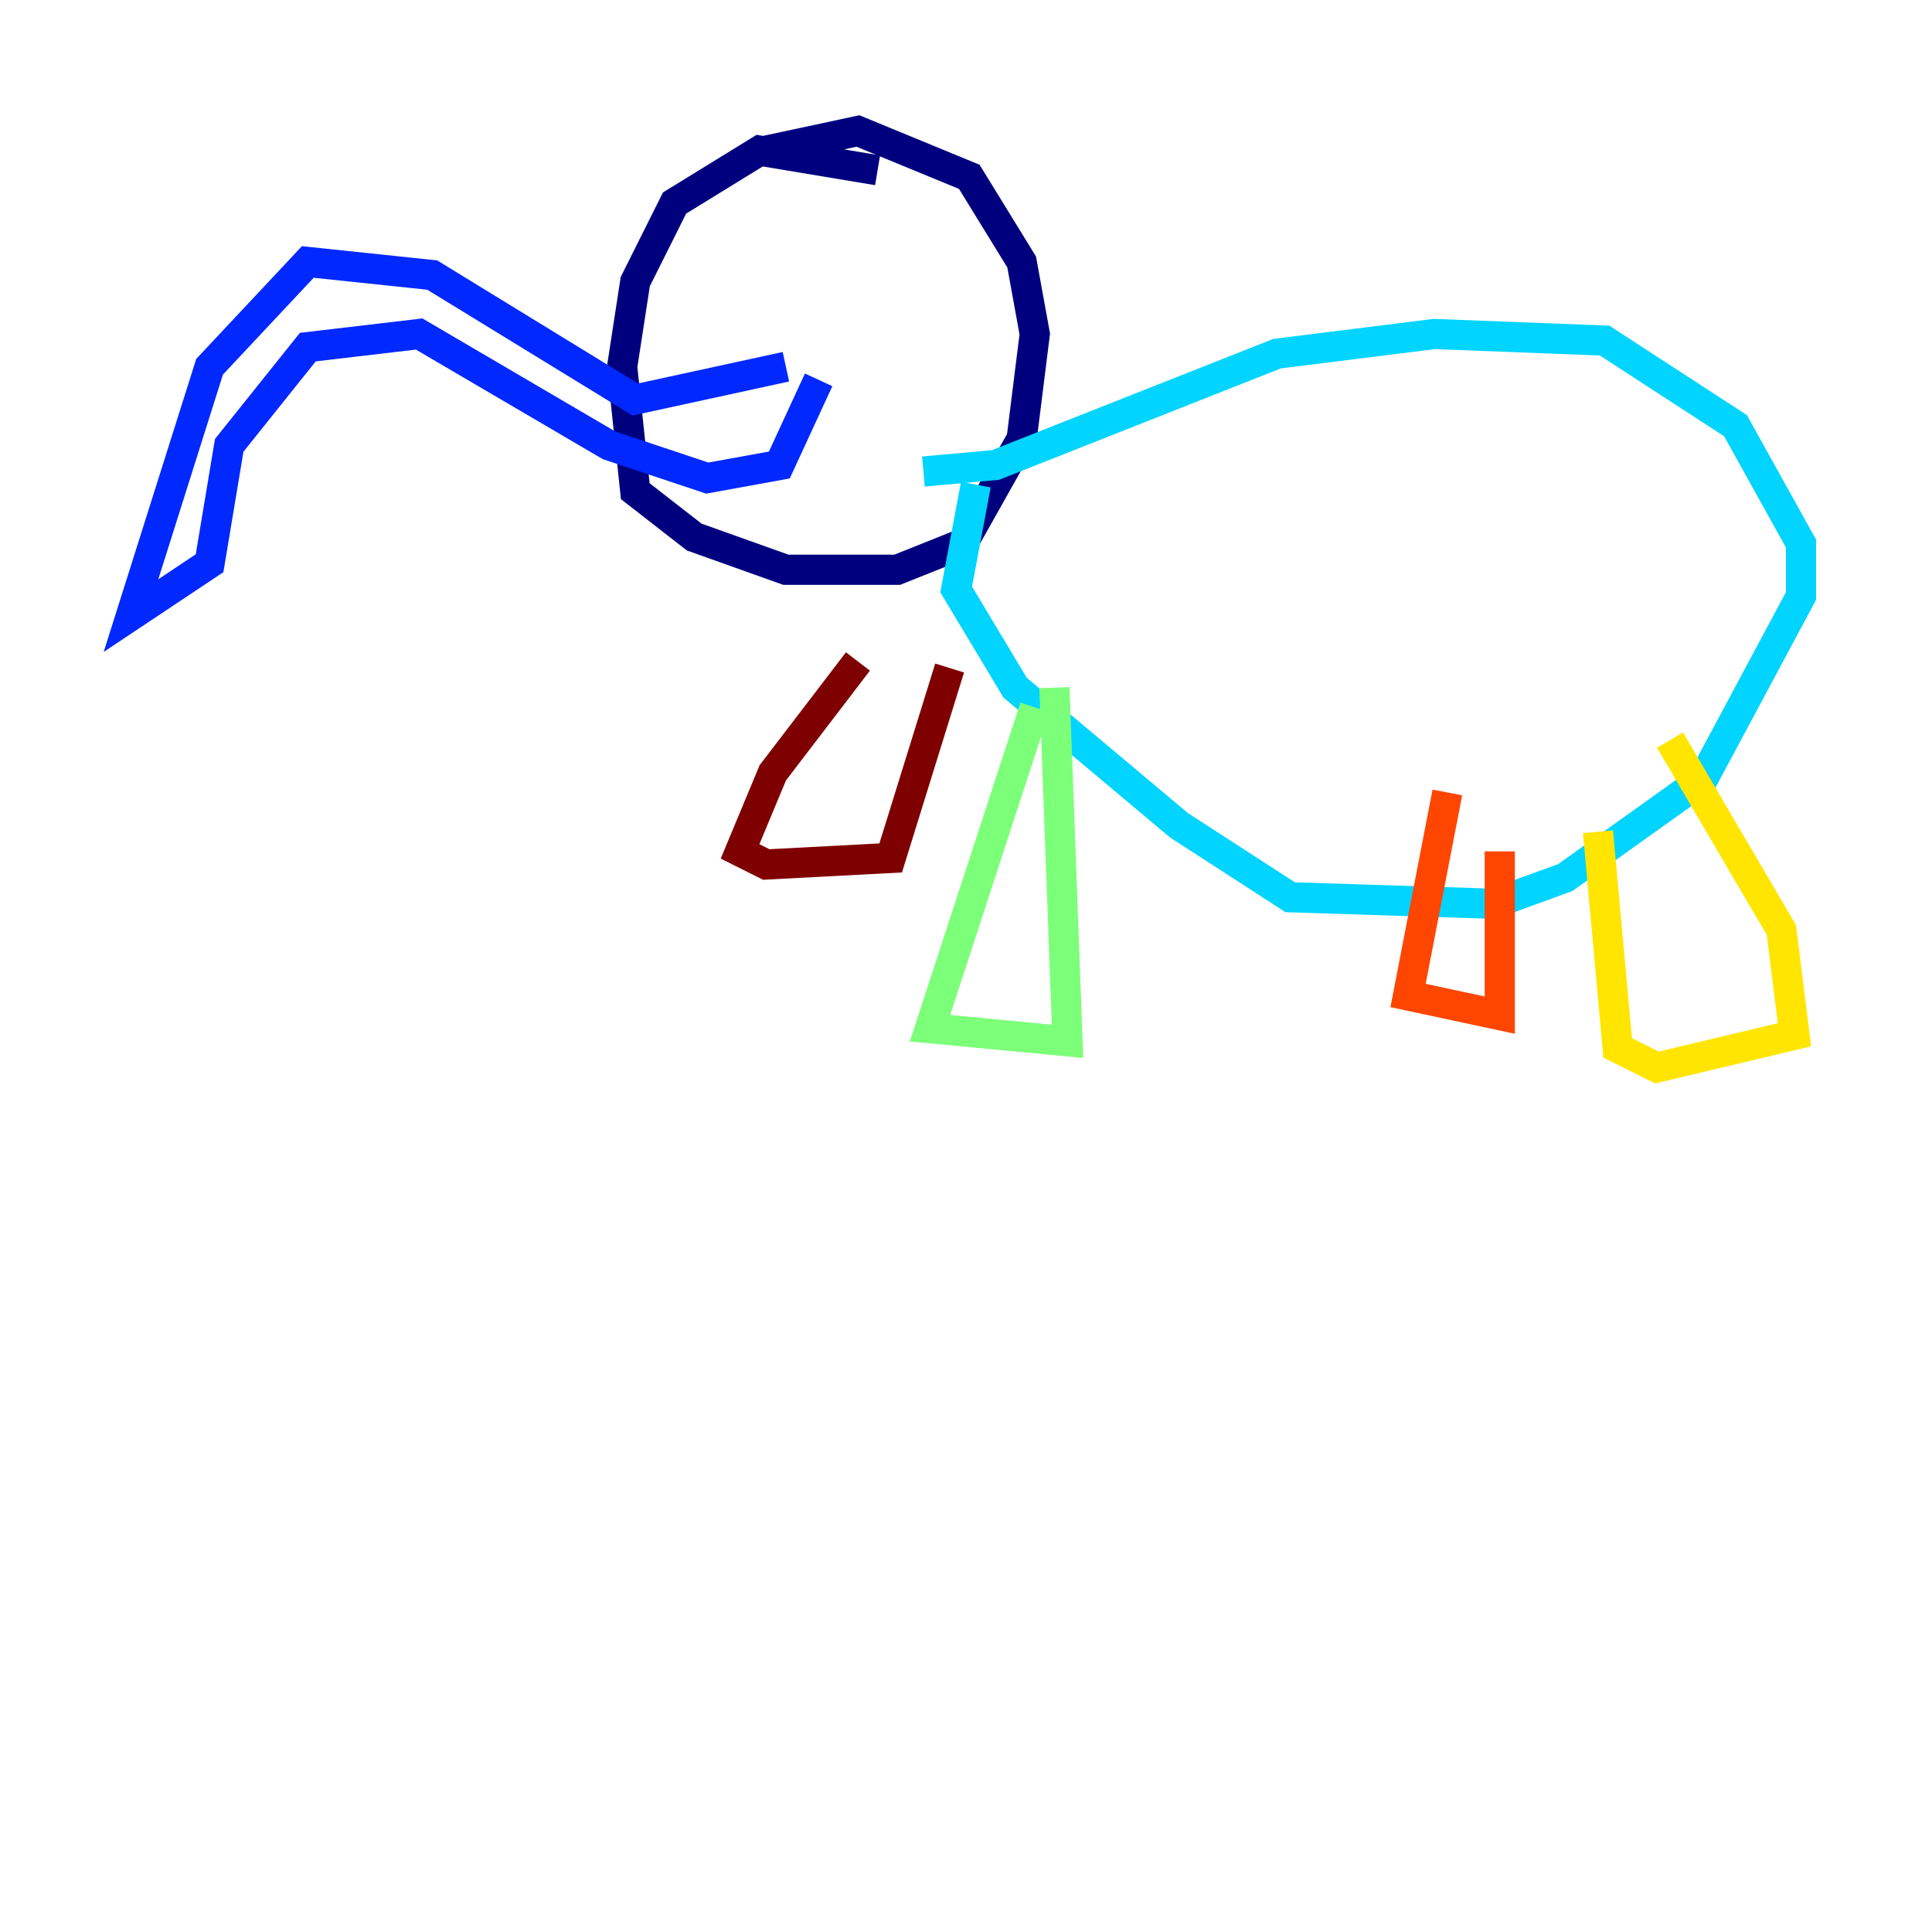 <?xml version="1.0" encoding="utf-8" ?>
<svg baseProfile="tiny" height="128" version="1.2" viewBox="0,0,128,128" width="128" xmlns="http://www.w3.org/2000/svg" xmlns:ev="http://www.w3.org/2001/xml-events" xmlns:xlink="http://www.w3.org/1999/xlink"><defs /><polyline fill="none" points="58.142,11.281 50.332,9.98 44.691,13.451 42.088,18.658 41.22,24.298 42.088,32.542 45.993,35.58 52.068,37.749 59.444,37.749 63.783,36.014 67.688,29.071 68.556,22.129 67.688,17.356 64.217,11.715 56.841,8.678 50.766,9.98" stroke="#00007f" stroke-width="2" /><polyline fill="none" points="52.068,24.298 42.088,26.468 28.637,18.224 20.393,17.356 13.885,24.298 8.678,40.786 13.885,37.315 15.186,29.505 20.393,22.997 27.77,22.129 40.352,29.505 46.861,31.675 51.634,30.807 54.237,25.166" stroke="#0028ff" stroke-width="2" /><polyline fill="none" points="61.18,31.241 65.953,30.807 84.61,23.43 95.024,22.129 106.305,22.563 114.983,28.203 119.322,36.014 119.322,39.485 112.814,51.634 103.702,58.142 98.929,59.878 85.478,59.444 78.102,54.671 67.254,45.559 63.349,39.051 64.651,32.108" stroke="#00d4ff" stroke-width="2" /><polyline fill="none" points="68.556,46.861 61.614,68.122 70.725,68.99 69.858,45.559" stroke="#7cff79" stroke-width="2" /><polyline fill="none" points="105.871,55.105 107.173,69.424 109.776,70.725 118.888,68.556 118.02,61.614 110.644,49.031" stroke="#ffe500" stroke-width="2" /><polyline fill="none" points="95.891,52.502 93.288,65.953 99.363,67.254 99.363,56.407" stroke="#ff4600" stroke-width="2" /><polyline fill="none" points="56.841,43.824 51.2,51.2 49.031,56.407 50.766,57.275 59.01,56.841 62.915,44.258" stroke="#7f0000" stroke-width="2" /></svg>